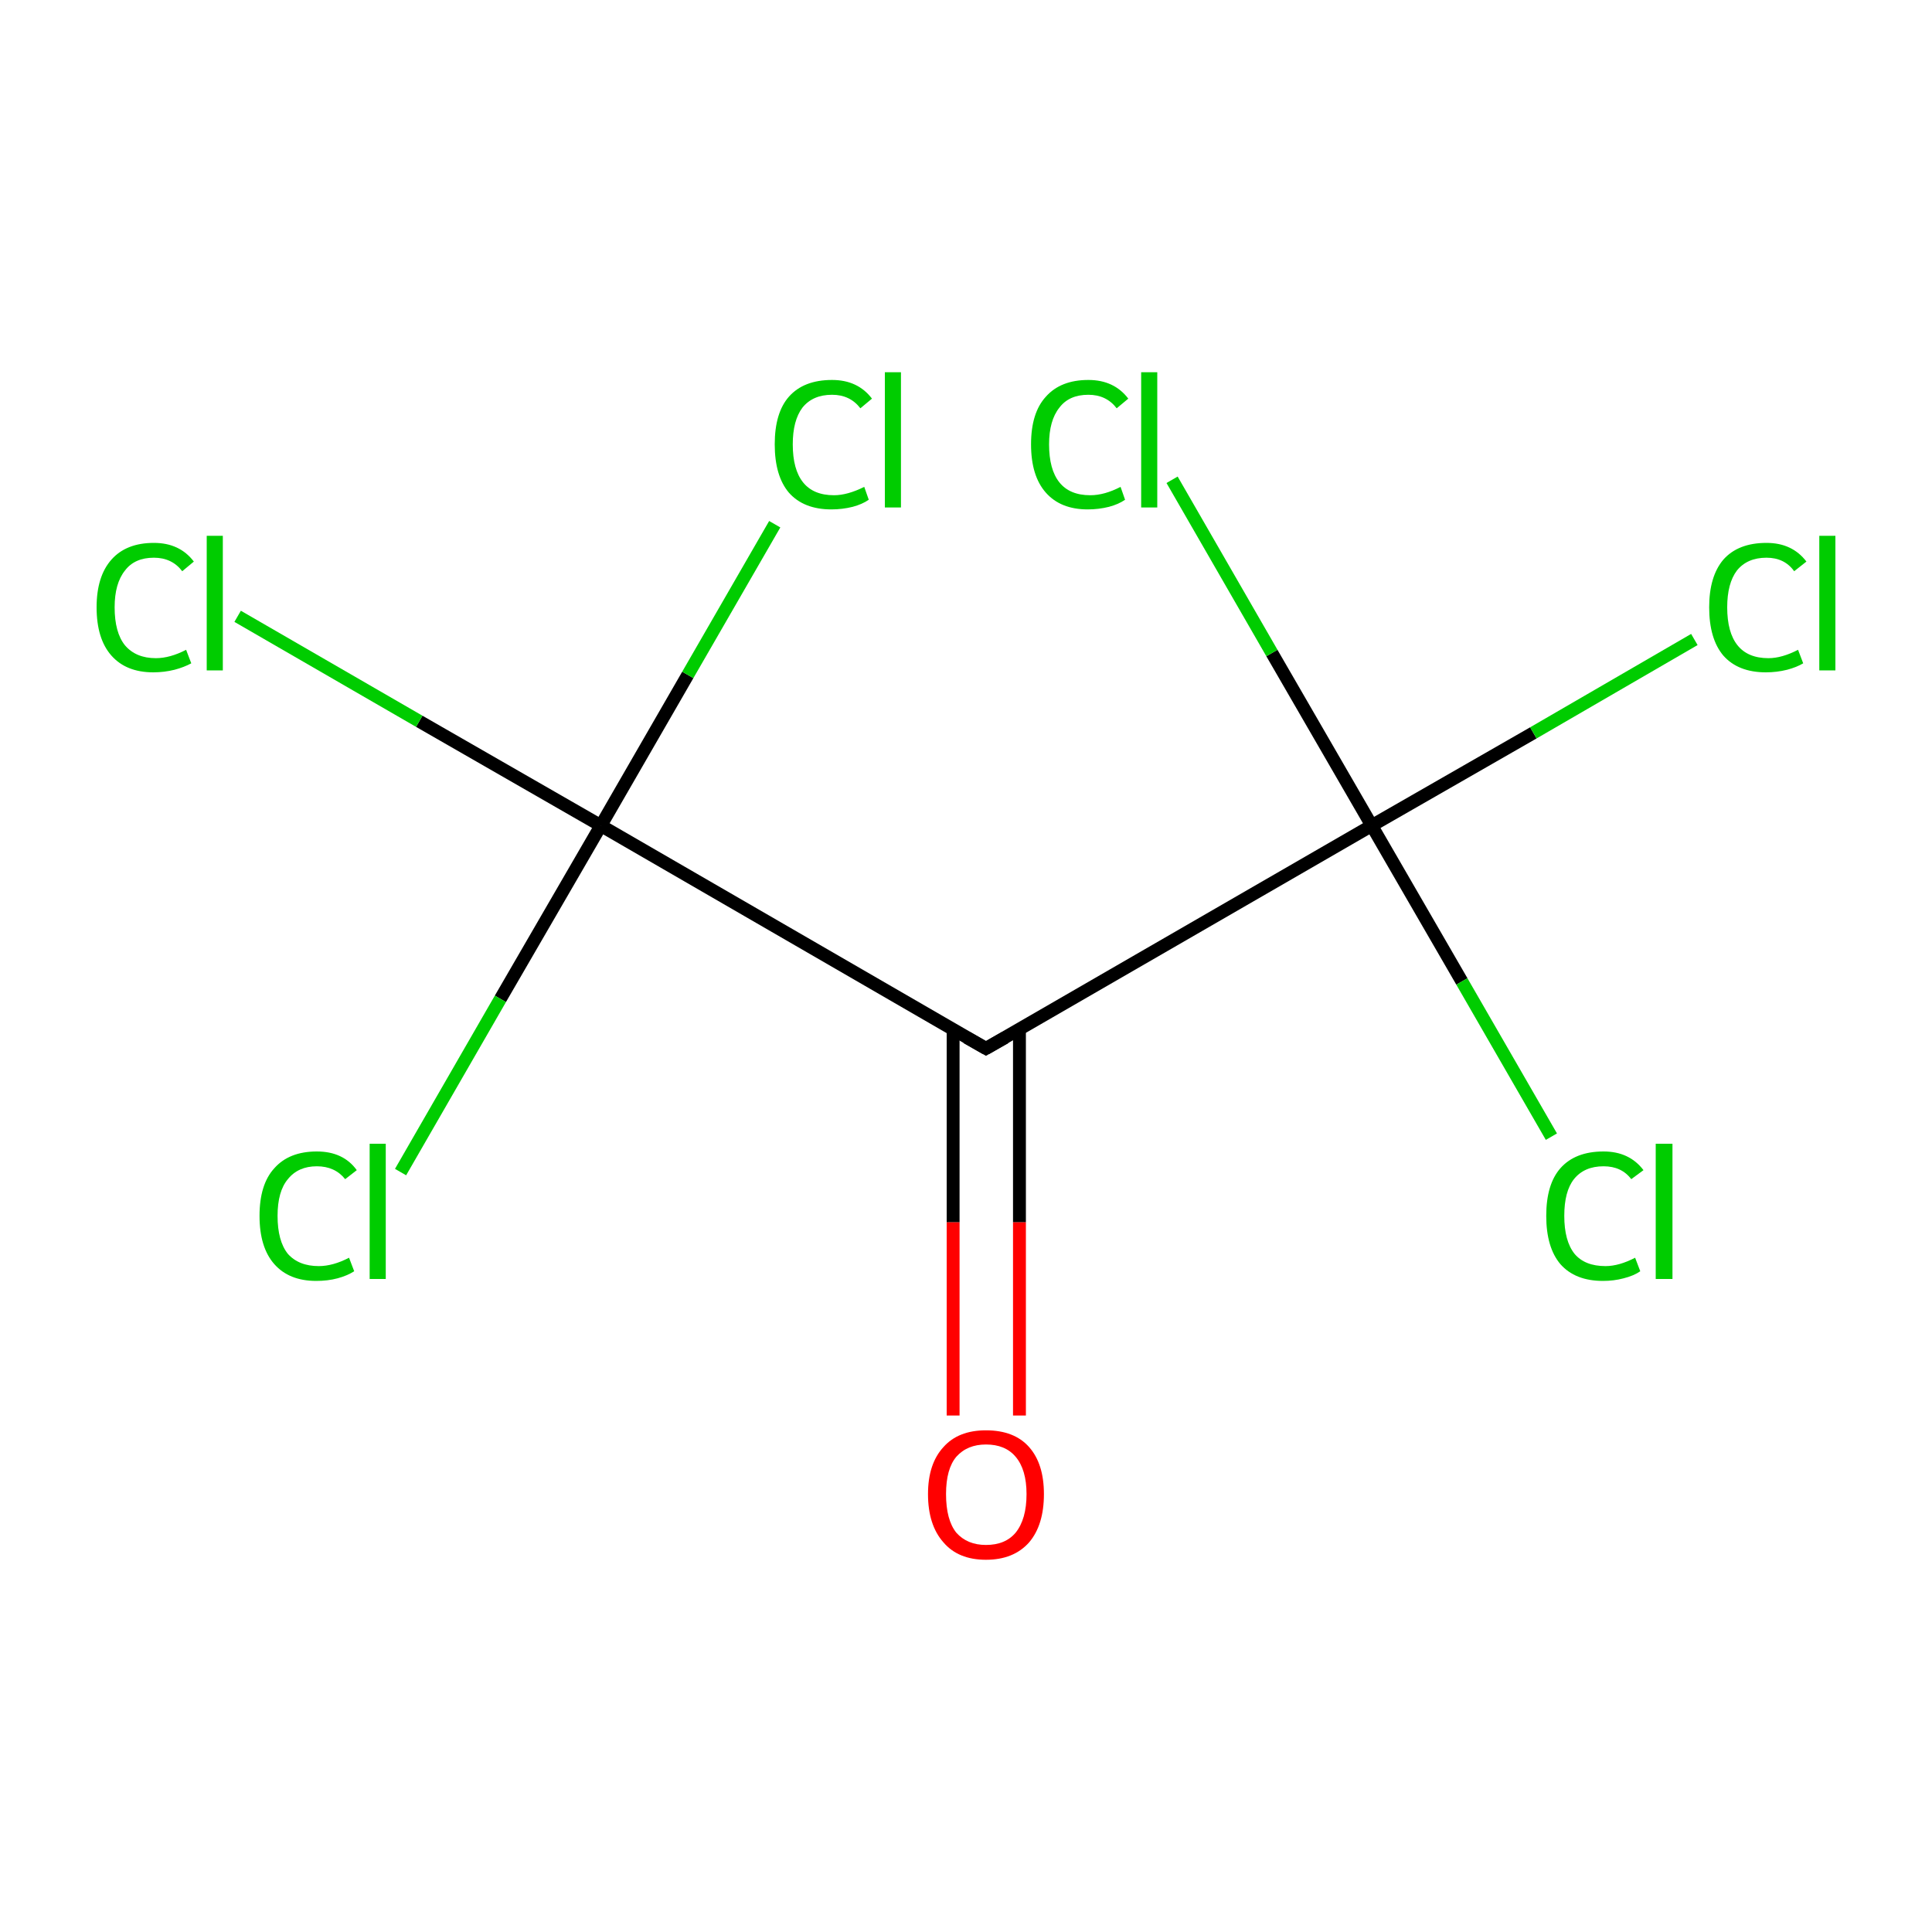<?xml version='1.0' encoding='iso-8859-1'?>
<svg version='1.1' baseProfile='full'
              xmlns='http://www.w3.org/2000/svg'
                      xmlns:rdkit='http://www.rdkit.org/xml'
                      xmlns:xlink='http://www.w3.org/1999/xlink'
                  xml:space='preserve'
width='300px' height='300px' viewBox='0 0 300 300'>
<!-- END OF HEADER -->
<rect style='opacity:1.0;fill:#FFFFFF;stroke:none' width='300.0' height='300.0' x='0.0' y='0.0'> </rect>
<path class='bond-0 atom-0 atom-1' d='M 148.0,159.8 L 148.0,189.8' style='fill:none;fill-rule:evenodd;stroke:#000000;stroke-width:2.0px;stroke-linecap:butt;stroke-linejoin:miter;stroke-opacity:1' />
<path class='bond-0 atom-0 atom-1' d='M 148.0,189.8 L 148.0,219.8' style='fill:none;fill-rule:evenodd;stroke:#FF0000;stroke-width:2.0px;stroke-linecap:butt;stroke-linejoin:miter;stroke-opacity:1' />
<path class='bond-0 atom-0 atom-1' d='M 158.3,159.8 L 158.3,189.8' style='fill:none;fill-rule:evenodd;stroke:#000000;stroke-width:2.0px;stroke-linecap:butt;stroke-linejoin:miter;stroke-opacity:1' />
<path class='bond-0 atom-0 atom-1' d='M 158.3,189.8 L 158.3,219.8' style='fill:none;fill-rule:evenodd;stroke:#FF0000;stroke-width:2.0px;stroke-linecap:butt;stroke-linejoin:miter;stroke-opacity:1' />
<path class='bond-1 atom-0 atom-2' d='M 153.1,162.8 L 213.0,128.2' style='fill:none;fill-rule:evenodd;stroke:#000000;stroke-width:2.0px;stroke-linecap:butt;stroke-linejoin:miter;stroke-opacity:1' />
<path class='bond-2 atom-2 atom-3' d='M 213.0,128.2 L 238.1,113.8' style='fill:none;fill-rule:evenodd;stroke:#000000;stroke-width:2.0px;stroke-linecap:butt;stroke-linejoin:miter;stroke-opacity:1' />
<path class='bond-2 atom-2 atom-3' d='M 238.1,113.8 L 263.1,99.3' style='fill:none;fill-rule:evenodd;stroke:#00CC00;stroke-width:2.0px;stroke-linecap:butt;stroke-linejoin:miter;stroke-opacity:1' />
<path class='bond-3 atom-2 atom-4' d='M 213.0,128.2 L 227.0,152.4' style='fill:none;fill-rule:evenodd;stroke:#000000;stroke-width:2.0px;stroke-linecap:butt;stroke-linejoin:miter;stroke-opacity:1' />
<path class='bond-3 atom-2 atom-4' d='M 227.0,152.4 L 240.9,176.5' style='fill:none;fill-rule:evenodd;stroke:#00CC00;stroke-width:2.0px;stroke-linecap:butt;stroke-linejoin:miter;stroke-opacity:1' />
<path class='bond-4 atom-2 atom-5' d='M 213.0,128.2 L 197.5,101.4' style='fill:none;fill-rule:evenodd;stroke:#000000;stroke-width:2.0px;stroke-linecap:butt;stroke-linejoin:miter;stroke-opacity:1' />
<path class='bond-4 atom-2 atom-5' d='M 197.5,101.4 L 182.0,74.5' style='fill:none;fill-rule:evenodd;stroke:#00CC00;stroke-width:2.0px;stroke-linecap:butt;stroke-linejoin:miter;stroke-opacity:1' />
<path class='bond-5 atom-0 atom-6' d='M 153.1,162.8 L 93.3,128.2' style='fill:none;fill-rule:evenodd;stroke:#000000;stroke-width:2.0px;stroke-linecap:butt;stroke-linejoin:miter;stroke-opacity:1' />
<path class='bond-6 atom-6 atom-7' d='M 93.3,128.2 L 65.1,112.0' style='fill:none;fill-rule:evenodd;stroke:#000000;stroke-width:2.0px;stroke-linecap:butt;stroke-linejoin:miter;stroke-opacity:1' />
<path class='bond-6 atom-6 atom-7' d='M 65.1,112.0 L 36.9,95.7' style='fill:none;fill-rule:evenodd;stroke:#00CC00;stroke-width:2.0px;stroke-linecap:butt;stroke-linejoin:miter;stroke-opacity:1' />
<path class='bond-7 atom-6 atom-8' d='M 93.3,128.2 L 77.7,155.1' style='fill:none;fill-rule:evenodd;stroke:#000000;stroke-width:2.0px;stroke-linecap:butt;stroke-linejoin:miter;stroke-opacity:1' />
<path class='bond-7 atom-6 atom-8' d='M 77.7,155.1 L 62.2,182.0' style='fill:none;fill-rule:evenodd;stroke:#00CC00;stroke-width:2.0px;stroke-linecap:butt;stroke-linejoin:miter;stroke-opacity:1' />
<path class='bond-8 atom-6 atom-9' d='M 93.3,128.2 L 106.8,104.8' style='fill:none;fill-rule:evenodd;stroke:#000000;stroke-width:2.0px;stroke-linecap:butt;stroke-linejoin:miter;stroke-opacity:1' />
<path class='bond-8 atom-6 atom-9' d='M 106.8,104.8 L 120.3,81.4' style='fill:none;fill-rule:evenodd;stroke:#00CC00;stroke-width:2.0px;stroke-linecap:butt;stroke-linejoin:miter;stroke-opacity:1' />
<path d='M 156.1,161.1 L 153.1,162.8 L 150.1,161.1' style='fill:none;stroke:#000000;stroke-width:2.0px;stroke-linecap:butt;stroke-linejoin:miter;stroke-miterlimit:10;stroke-opacity:1;' />
<path class='atom-1' d='M 144.1 232.0
Q 144.1 227.3, 146.5 224.7
Q 148.8 222.1, 153.1 222.1
Q 157.5 222.1, 159.8 224.7
Q 162.1 227.3, 162.1 232.0
Q 162.1 236.8, 159.8 239.5
Q 157.4 242.2, 153.1 242.2
Q 148.8 242.2, 146.5 239.5
Q 144.1 236.8, 144.1 232.0
M 153.1 239.9
Q 156.1 239.9, 157.7 238.0
Q 159.4 235.9, 159.4 232.0
Q 159.4 228.2, 157.7 226.2
Q 156.1 224.3, 153.1 224.3
Q 150.2 224.3, 148.5 226.2
Q 146.9 228.1, 146.9 232.0
Q 146.9 236.0, 148.5 238.0
Q 150.2 239.9, 153.1 239.9
' fill='#FF0000'/>
<path class='atom-3' d='M 265.4 94.3
Q 265.4 89.5, 267.6 86.9
Q 269.9 84.3, 274.3 84.3
Q 278.3 84.3, 280.5 87.2
L 278.6 88.7
Q 277.1 86.6, 274.3 86.6
Q 271.3 86.6, 269.7 88.6
Q 268.2 90.6, 268.2 94.3
Q 268.2 98.2, 269.8 100.2
Q 271.4 102.2, 274.6 102.2
Q 276.7 102.2, 279.2 100.9
L 280.0 103.0
Q 279.0 103.6, 277.5 104.0
Q 275.9 104.4, 274.2 104.4
Q 269.9 104.4, 267.6 101.8
Q 265.4 99.2, 265.4 94.3
' fill='#00CC00'/>
<path class='atom-3' d='M 282.5 83.2
L 285.0 83.2
L 285.0 104.1
L 282.5 104.1
L 282.5 83.2
' fill='#00CC00'/>
<path class='atom-4' d='M 240.1 188.8
Q 240.1 183.9, 242.3 181.4
Q 244.6 178.8, 249.0 178.8
Q 253.0 178.8, 255.2 181.7
L 253.3 183.1
Q 251.8 181.1, 249.0 181.1
Q 246.0 181.1, 244.4 183.1
Q 242.9 185.0, 242.9 188.8
Q 242.9 192.7, 244.5 194.7
Q 246.1 196.6, 249.3 196.6
Q 251.4 196.6, 253.9 195.3
L 254.7 197.4
Q 253.7 198.1, 252.1 198.5
Q 250.6 198.9, 248.9 198.9
Q 244.6 198.9, 242.3 196.3
Q 240.1 193.7, 240.1 188.8
' fill='#00CC00'/>
<path class='atom-4' d='M 257.1 177.6
L 259.7 177.6
L 259.7 198.6
L 257.1 198.6
L 257.1 177.6
' fill='#00CC00'/>
<path class='atom-5' d='M 160.1 69.0
Q 160.1 64.1, 162.4 61.6
Q 164.7 59.0, 169.0 59.0
Q 173.0 59.0, 175.2 61.9
L 173.4 63.4
Q 171.8 61.3, 169.0 61.3
Q 166.0 61.3, 164.5 63.3
Q 162.9 65.3, 162.9 69.0
Q 162.9 72.9, 164.5 74.9
Q 166.1 76.9, 169.3 76.9
Q 171.5 76.9, 174.0 75.6
L 174.7 77.6
Q 173.7 78.3, 172.2 78.7
Q 170.6 79.1, 168.9 79.1
Q 164.7 79.1, 162.4 76.5
Q 160.1 73.9, 160.1 69.0
' fill='#00CC00'/>
<path class='atom-5' d='M 177.2 57.8
L 179.7 57.8
L 179.7 78.8
L 177.2 78.8
L 177.2 57.8
' fill='#00CC00'/>
<path class='atom-7' d='M 15.0 94.3
Q 15.0 89.5, 17.3 86.9
Q 19.6 84.3, 23.9 84.3
Q 27.9 84.3, 30.1 87.2
L 28.3 88.7
Q 26.7 86.6, 23.9 86.6
Q 20.9 86.6, 19.4 88.6
Q 17.8 90.6, 17.8 94.3
Q 17.8 98.2, 19.4 100.2
Q 21.1 102.2, 24.2 102.2
Q 26.4 102.2, 28.9 100.9
L 29.7 103.0
Q 28.6 103.6, 27.1 104.0
Q 25.5 104.4, 23.8 104.4
Q 19.6 104.4, 17.3 101.8
Q 15.0 99.2, 15.0 94.3
' fill='#00CC00'/>
<path class='atom-7' d='M 32.1 83.2
L 34.6 83.2
L 34.6 104.1
L 32.1 104.1
L 32.1 83.2
' fill='#00CC00'/>
<path class='atom-8' d='M 40.3 188.8
Q 40.3 183.9, 42.6 181.4
Q 44.9 178.8, 49.2 178.8
Q 53.3 178.8, 55.4 181.7
L 53.6 183.1
Q 52.0 181.1, 49.2 181.1
Q 46.3 181.1, 44.7 183.1
Q 43.1 185.0, 43.1 188.8
Q 43.1 192.7, 44.7 194.7
Q 46.4 196.6, 49.5 196.6
Q 51.7 196.6, 54.2 195.3
L 55.0 197.4
Q 53.9 198.1, 52.4 198.5
Q 50.9 198.9, 49.1 198.9
Q 44.9 198.9, 42.6 196.3
Q 40.3 193.7, 40.3 188.8
' fill='#00CC00'/>
<path class='atom-8' d='M 57.4 177.6
L 59.9 177.6
L 59.9 198.6
L 57.4 198.6
L 57.4 177.6
' fill='#00CC00'/>
<path class='atom-9' d='M 120.3 69.0
Q 120.3 64.1, 122.5 61.6
Q 124.8 59.0, 129.2 59.0
Q 133.2 59.0, 135.4 61.9
L 133.6 63.4
Q 132.0 61.3, 129.2 61.3
Q 126.2 61.3, 124.6 63.3
Q 123.1 65.3, 123.1 69.0
Q 123.1 72.9, 124.7 74.9
Q 126.3 76.9, 129.5 76.9
Q 131.6 76.9, 134.2 75.6
L 134.9 77.6
Q 133.9 78.3, 132.4 78.7
Q 130.8 79.1, 129.1 79.1
Q 124.8 79.1, 122.5 76.5
Q 120.3 73.9, 120.3 69.0
' fill='#00CC00'/>
<path class='atom-9' d='M 137.4 57.8
L 139.9 57.8
L 139.9 78.8
L 137.4 78.8
L 137.4 57.8
' fill='#00CC00'/>
</svg>
